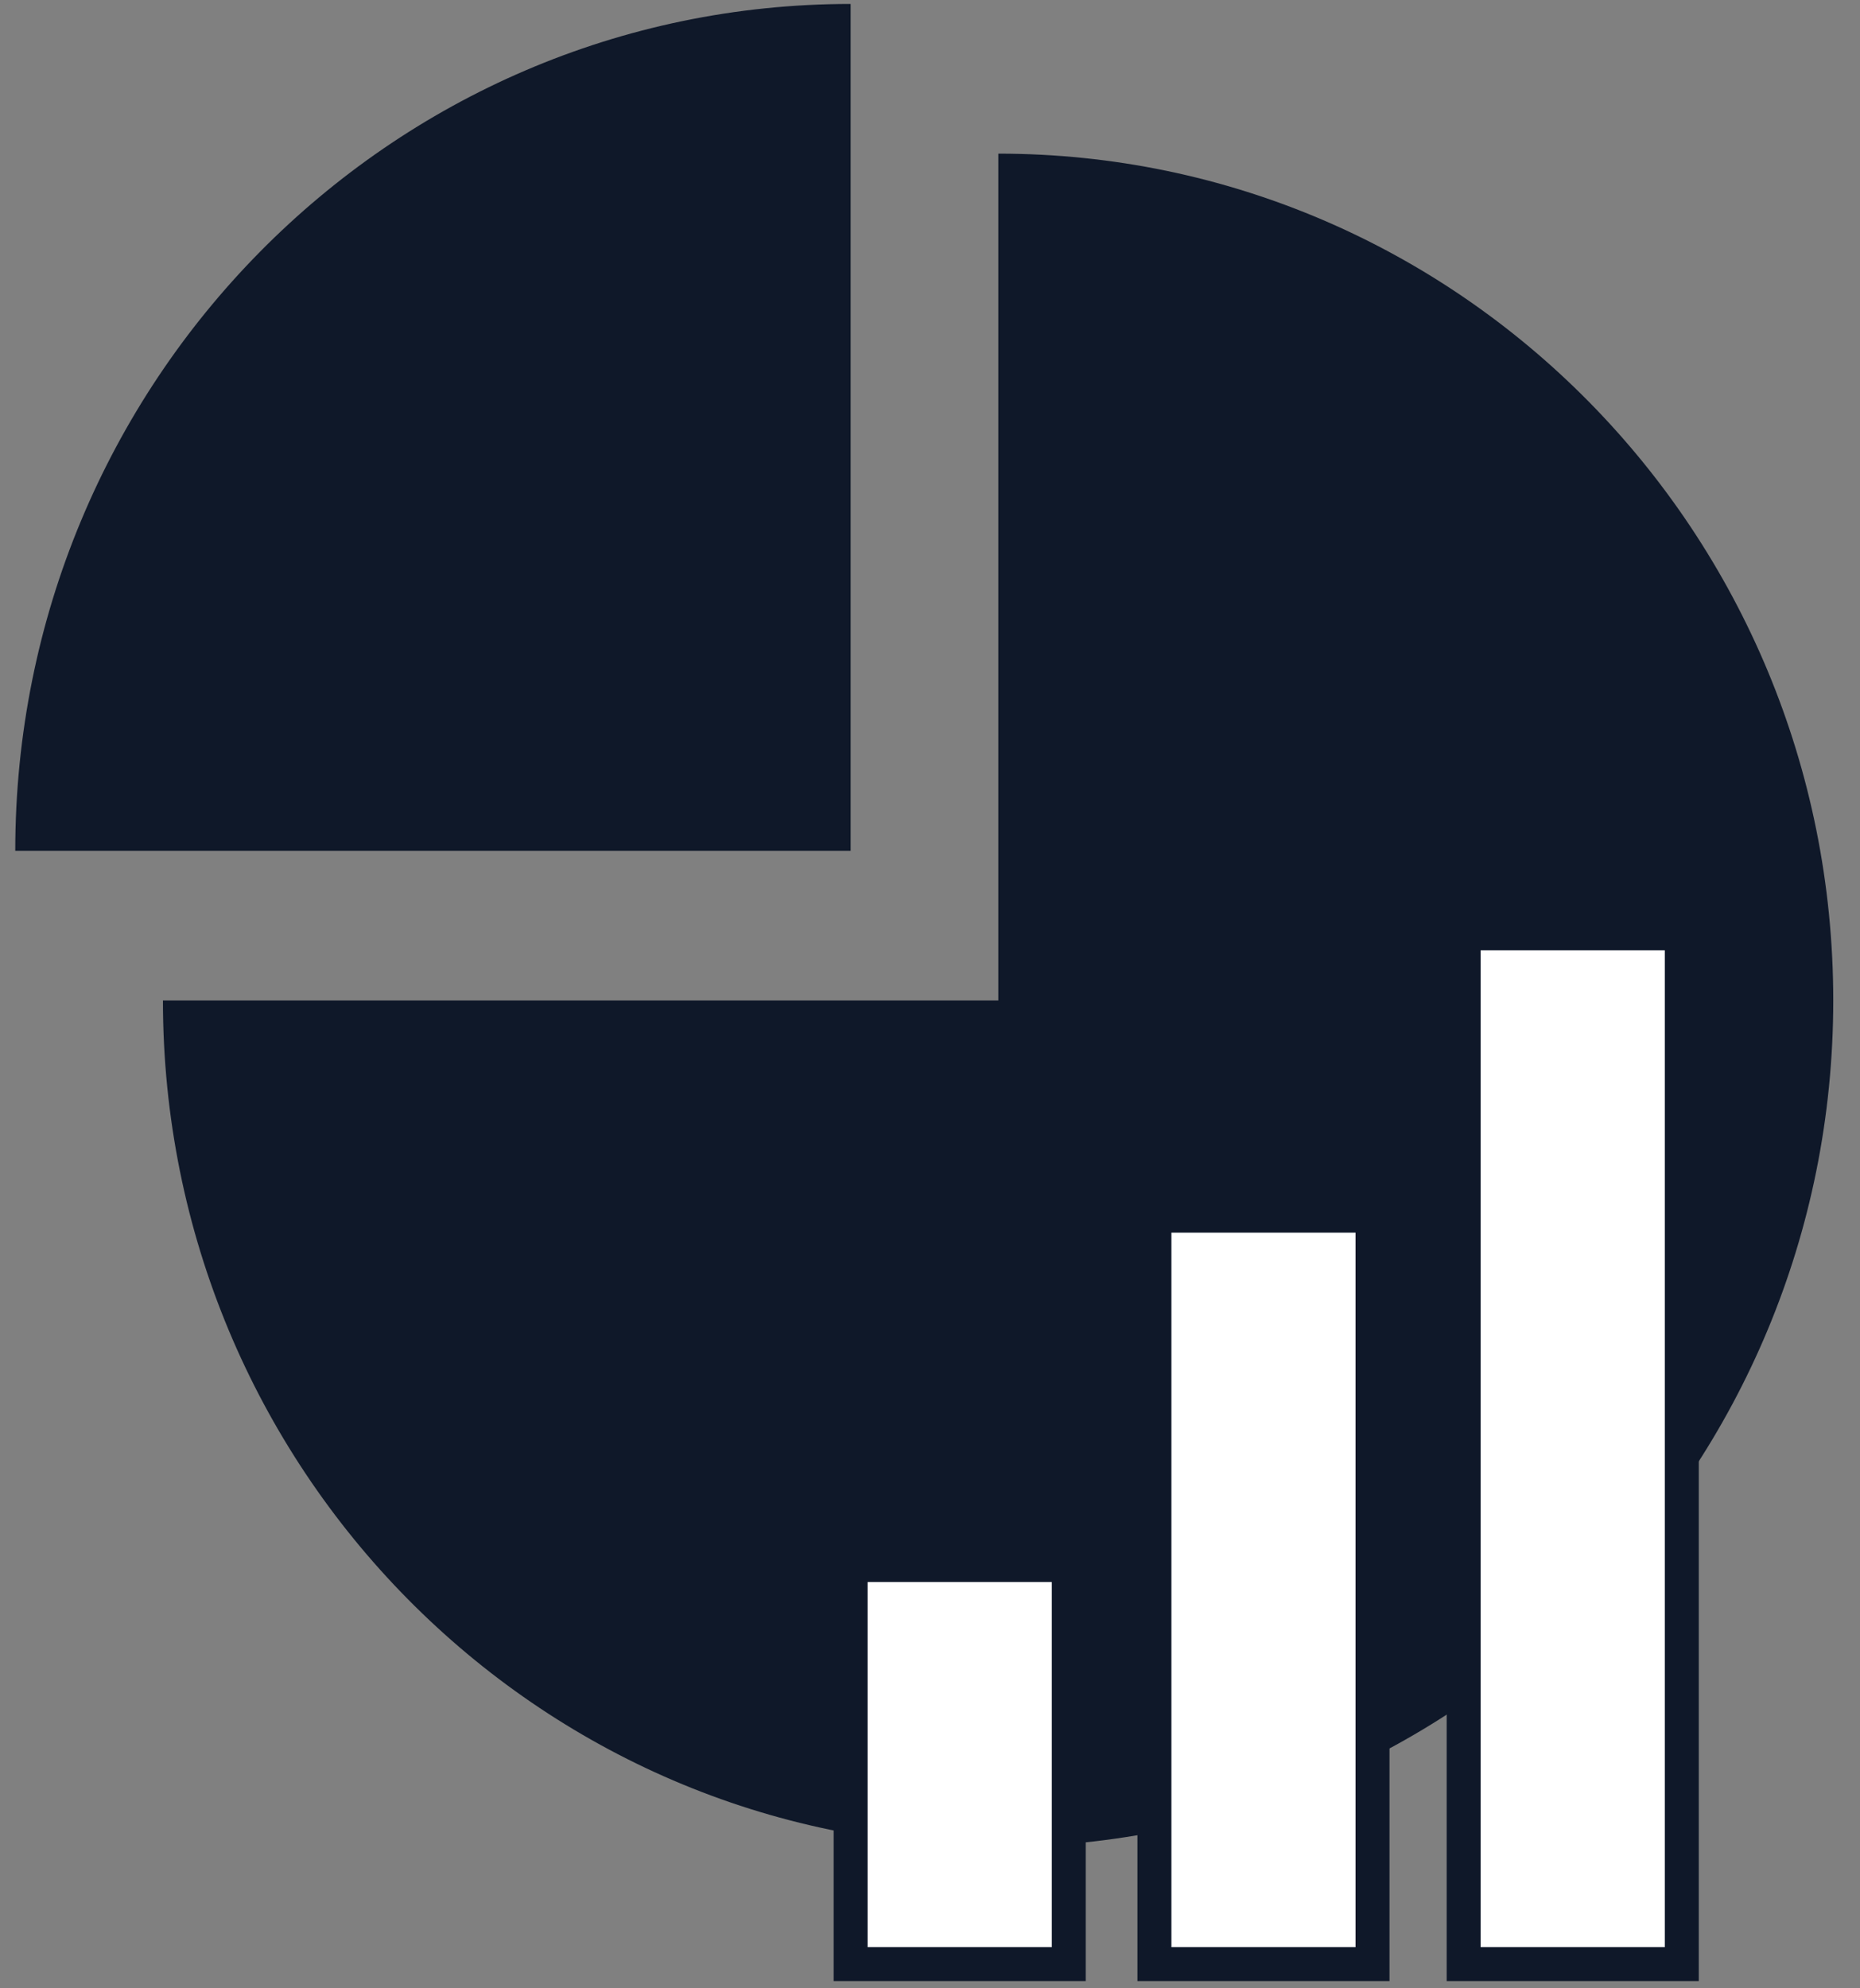 <svg width="58" height="62" viewBox="0 0 58 62" fill="none" xmlns="http://www.w3.org/2000/svg">
<rect x="0" y="0" width="58" height="62" fill="#808080" stroke="none"/>
<g clip-path="url(#clip0_66_1244)">
<path d="M57.166 31.198C57.166 45.775 45.509 57.591 31.13 57.591C16.75 57.591 5.081 45.775 5.081 31.198H31.13V4.791C45.509 4.791 57.166 16.607 57.166 31.198Z" fill="#0F1829"/>
<path d="M26.525 0.123V26.53H0.476C0.476 11.94 12.133 0.123 26.525 0.123Z" fill="#0F1829"/>
<path d="M42.799 37.906H35.998V61.245H42.799V37.906Z" fill="white" stroke="#0F1829" stroke-width="1.059" stroke-miterlimit="10" stroke-linecap="round"/>
<path d="M33.327 48.802H26.525V61.245H33.327V48.802Z" fill="white" stroke="#0F1829" stroke-width="1.059" stroke-miterlimit="10" stroke-linecap="round"/>
<path d="M52.443 29.104H45.641V61.245H52.443V29.104Z" fill="white" stroke="#0F1829" stroke-width="1.059" stroke-miterlimit="10" stroke-linecap="round"/>
</g>
<defs>
<clipPath id="clip0_66_1244">
<rect width="56.689" height="61.789" fill="white" transform="translate(0.476 0.123)"/>
</clipPath>
</defs>
</svg>

